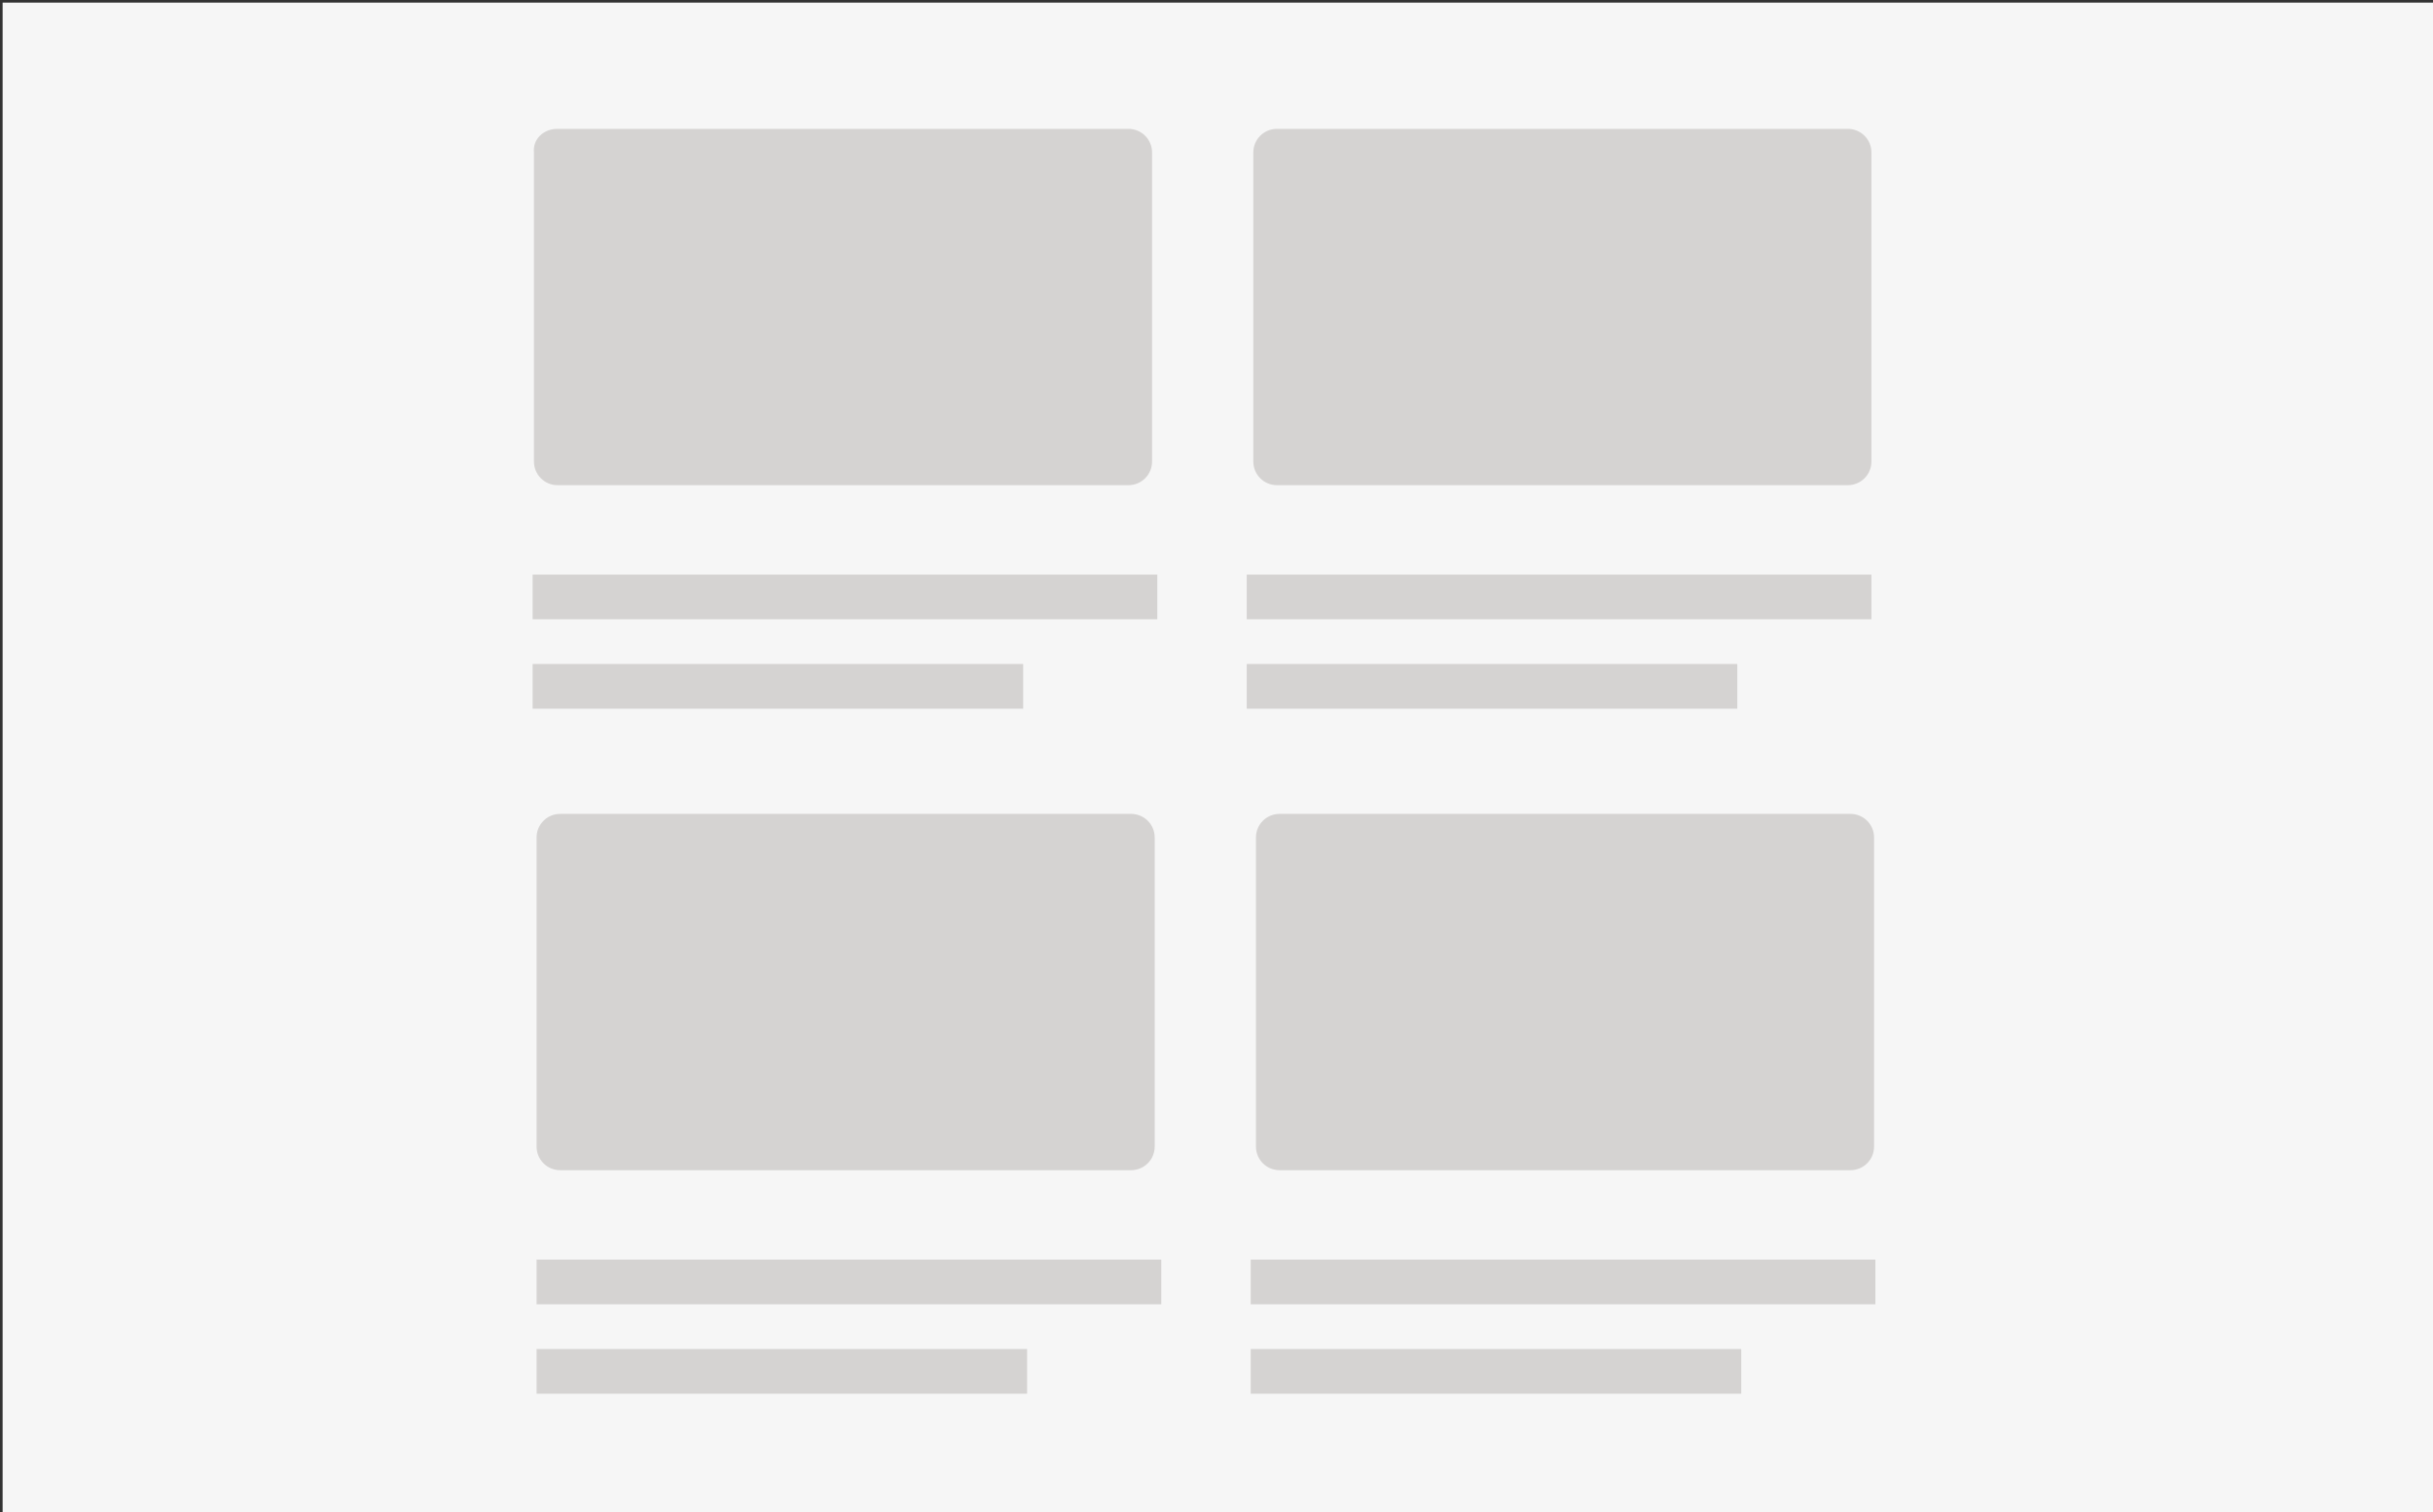 <?xml version="1.0" encoding="utf-8"?>
<!-- Generator: Adobe Illustrator 24.1.2, SVG Export Plug-In . SVG Version: 6.00 Build 0)  -->
<svg version="1.1" id="Lag_1" xmlns="http://www.w3.org/2000/svg" xmlns:xlink="http://www.w3.org/1999/xlink" x="0px" y="0px"
	 viewBox="0 0 185 115" style="enable-background:new 0 0 185 115;" xml:space="preserve">
<rect x="0" y="0" width="185" height="115" fill="#333333" stroke="none"/>
<style type="text/css">
	.st0{fill:#F6F6F6;}
	.st1{fill:#D5D3D2;}
</style>
<rect x="0.2" y="0.2" class="st0" width="185" height="115"/>
<path class="st1" d="M42.4,9.8h43.4c1,0,1.8,0.8,1.8,1.8v23.5c0,1-0.8,1.8-1.8,1.8H42.4c-1,0-1.8-0.8-1.8-1.8V11.6
	C40.5,10.6,41.3,9.8,42.4,9.8z"/>
<path class="st1" d="M97.1,9.8h43.4c1,0,1.8,0.8,1.8,1.8v23.5c0,1-0.8,1.8-1.8,1.8H97.1c-1,0-1.8-0.8-1.8-1.8V11.6
	C95.3,10.6,96.1,9.8,97.1,9.8z"/>
<rect x="40.5" y="43.7" class="st1" width="47.5" height="3.4"/>
<rect x="40.5" y="50.5" class="st1" width="37.3" height="3.4"/>
<rect x="94.8" y="43.7" class="st1" width="47.5" height="3.4"/>
<rect x="94.8" y="50.5" class="st1" width="37.3" height="3.4"/>
<path class="st1" d="M42.6,61.9H86c1,0,1.8,0.8,1.8,1.8v23.5c0,1-0.8,1.8-1.8,1.8H42.6c-1,0-1.8-0.8-1.8-1.8V63.7
	C40.8,62.7,41.6,61.9,42.6,61.9z"/>
<path class="st1" d="M97.3,61.9h43.4c1,0,1.8,0.8,1.8,1.8v23.5c0,1-0.8,1.8-1.8,1.8H97.3c-1,0-1.8-0.8-1.8-1.8V63.7
	C95.5,62.7,96.3,61.9,97.3,61.9z"/>
<rect x="40.8" y="95.8" class="st1" width="47.5" height="3.4"/>
<rect x="40.8" y="102.6" class="st1" width="37.3" height="3.4"/>
<rect x="95.1" y="95.8" class="st1" width="47.5" height="3.4"/>
<rect x="95.1" y="102.6" class="st1" width="37.3" height="3.4"/>
</svg>
